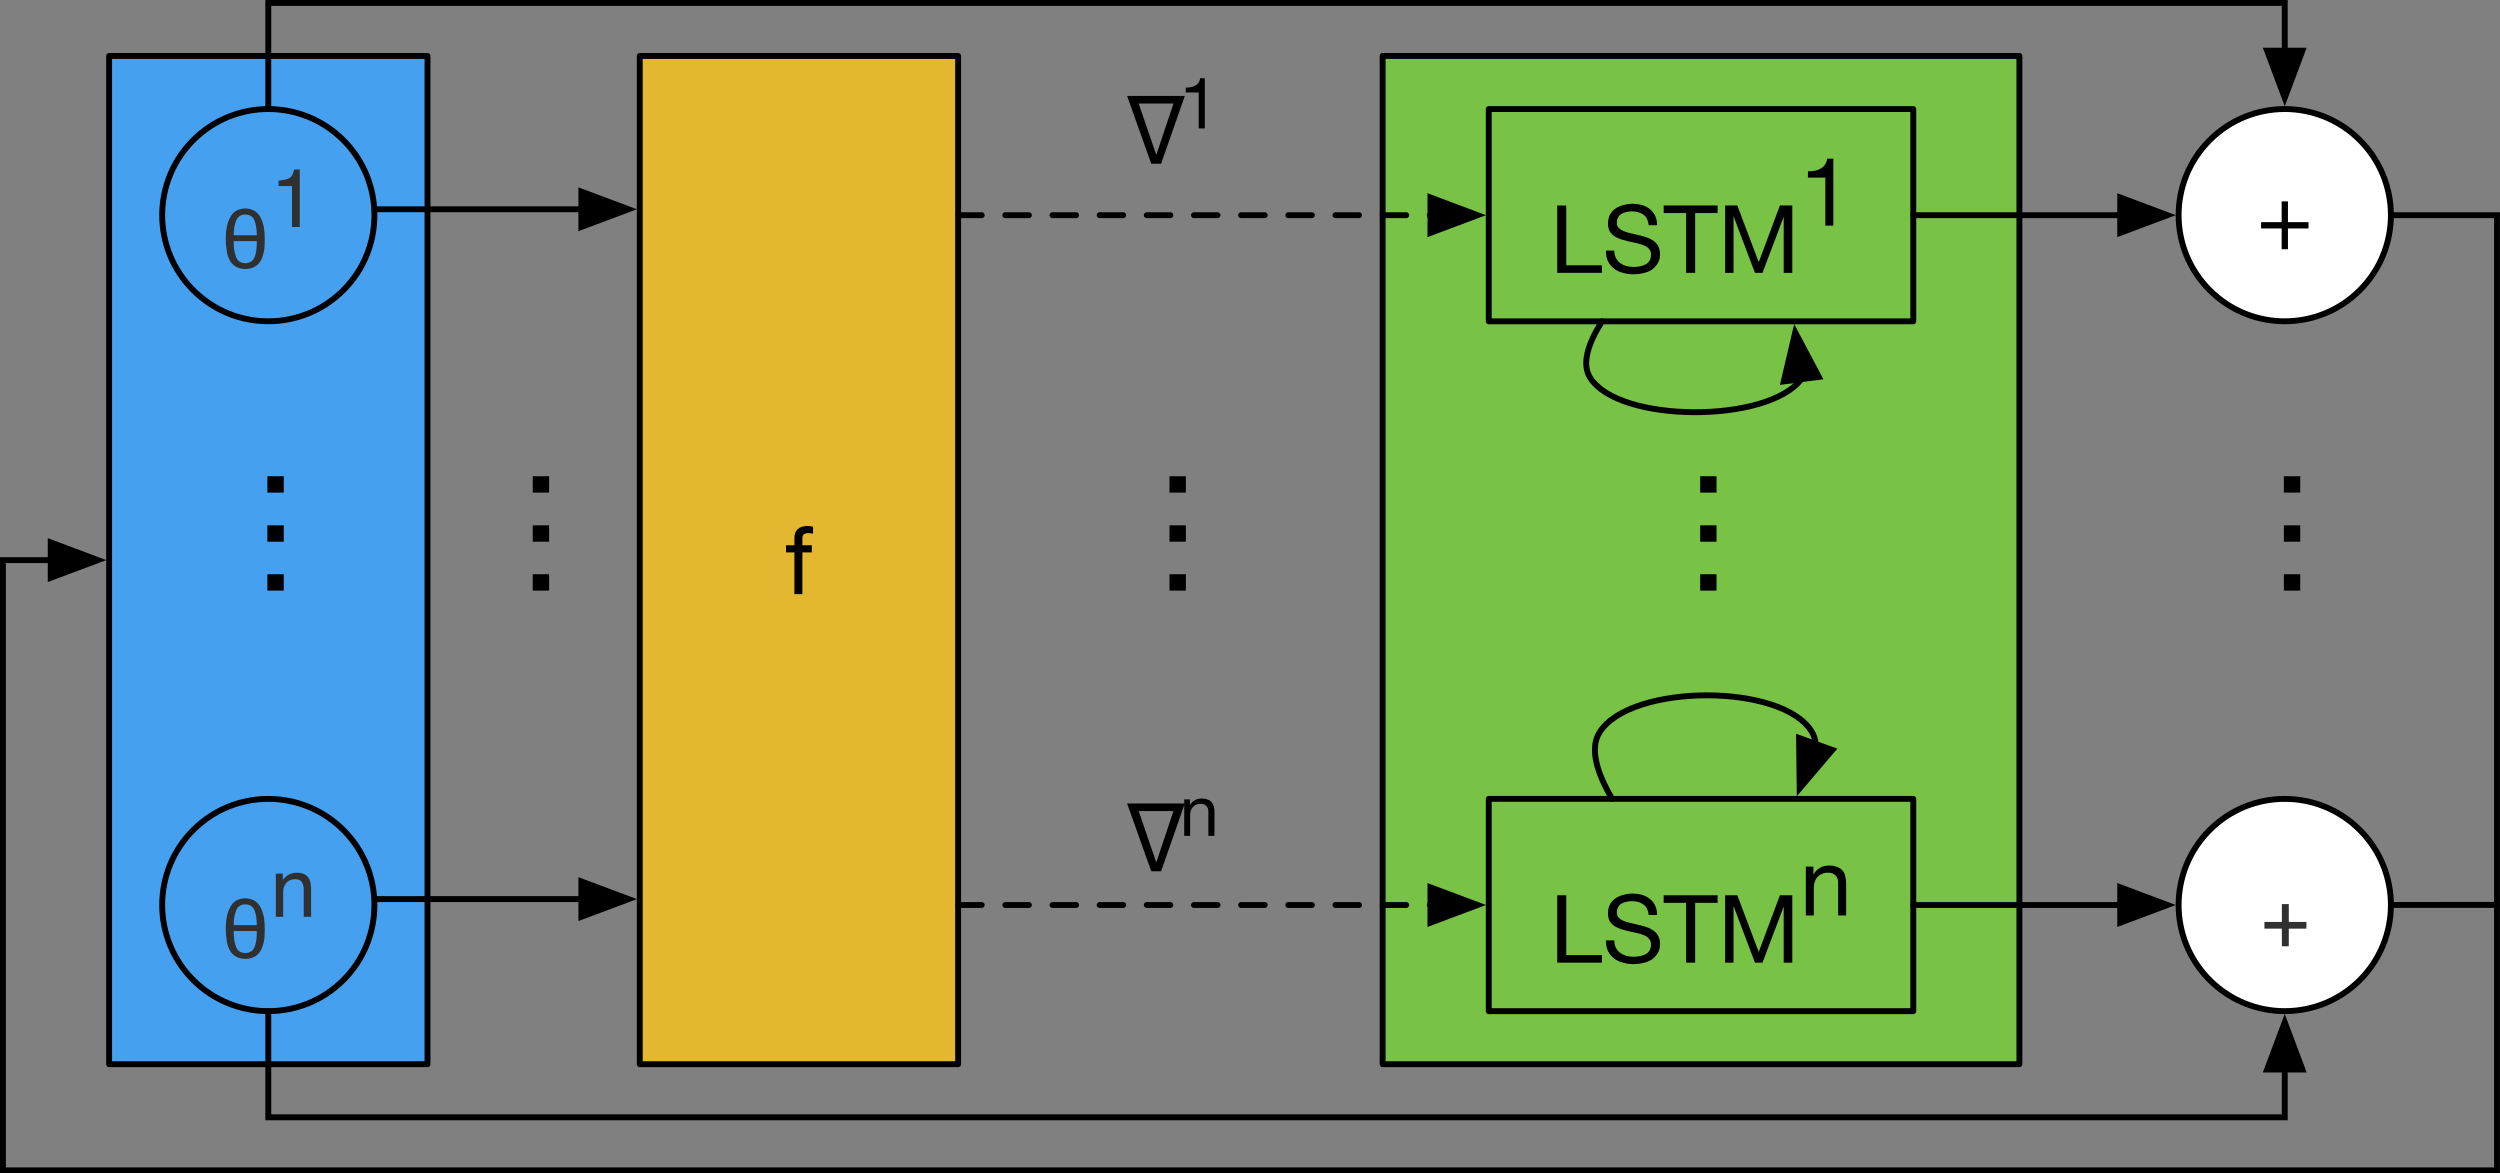 <?xml version="1.0" encoding="UTF-8"?>
<svg xmlns="http://www.w3.org/2000/svg" xmlns:xlink="http://www.w3.org/1999/xlink" width="186.153pt" height="87.365pt" viewBox="0 0 186.153 87.365" version="1.1">
<rect x="0" y="0" width="186.153" height="87.365" fill="#808080" stroke="none"/>
<defs>
<clipPath id="clip1">
  <path d="M 0 15 L 186.152 15 L 186.152 87.363 L 0 87.363 Z M 0 15 "/>
</clipPath>
<clipPath id="clip2">
  <path d="M 177 67 L 186.152 67 L 186.152 68 L 177 68 Z M 177 67 "/>
</clipPath>
</defs>
<g id="surface1">
<path style="fill-rule:nonzero;fill:rgb(27.058%,63.136%,94.116%);fill-opacity:1;stroke-width:0.439;stroke-linecap:round;stroke-linejoin:round;stroke:rgb(0%,0%,0%);stroke-opacity:1;stroke-miterlimit:10;" d="M 8.125 4.168 L 31.832 4.168 L 31.832 79.242 L 8.125 79.242 Z M 8.125 4.168 "/>
<path style="fill-rule:nonzero;fill:rgb(47.058%,76.077%,27.058%);fill-opacity:1;stroke-width:0.439;stroke-linecap:round;stroke-linejoin:round;stroke:rgb(0%,0%,0%);stroke-opacity:1;stroke-miterlimit:10;" d="M 102.953 4.168 L 150.367 4.168 L 150.367 79.242 L 102.953 79.242 Z M 102.953 4.168 "/>
<path style="fill-rule:nonzero;fill:rgb(47.058%,76.077%,27.058%);fill-opacity:1;stroke-width:0.439;stroke-linecap:round;stroke-linejoin:round;stroke:rgb(0%,0%,0%);stroke-opacity:1;stroke-miterlimit:10;" d="M 110.855 8.121 L 142.465 8.121 L 142.465 23.926 L 110.855 23.926 Z M 110.855 8.121 "/>
<path style=" stroke:none;fill-rule:nonzero;fill:rgb(0%,0%,0%);fill-opacity:1;" d="M 115.953 15.301 L 115.953 20.316 L 119.281 20.316 L 119.281 19.754 L 116.625 19.754 L 116.625 15.301 Z M 115.953 15.301 "/>
<path style=" stroke:none;fill-rule:nonzero;fill:rgb(0%,0%,0%);fill-opacity:1;" d="M 122.766 16.77 L 123.391 16.77 C 123.391 16.488 123.336 16.25 123.234 16.051 C 123.141 15.855 123.008 15.691 122.844 15.566 C 122.676 15.434 122.484 15.332 122.266 15.27 C 122.047 15.207 121.805 15.176 121.547 15.176 C 121.316 15.176 121.094 15.207 120.875 15.27 C 120.656 15.324 120.457 15.41 120.281 15.535 C 120.113 15.652 119.977 15.801 119.875 15.988 C 119.781 16.176 119.734 16.395 119.734 16.645 C 119.734 16.875 119.773 17.066 119.859 17.223 C 119.953 17.371 120.07 17.496 120.219 17.598 C 120.375 17.691 120.547 17.77 120.734 17.832 C 120.93 17.887 121.129 17.938 121.328 17.988 C 121.523 18.031 121.719 18.074 121.906 18.113 C 122.102 18.156 122.281 18.215 122.438 18.285 C 122.594 18.348 122.711 18.438 122.797 18.551 C 122.891 18.656 122.938 18.793 122.938 18.957 C 122.938 19.145 122.898 19.297 122.828 19.41 C 122.754 19.527 122.656 19.621 122.531 19.691 C 122.406 19.754 122.266 19.801 122.109 19.832 C 121.961 19.863 121.816 19.879 121.672 19.879 C 121.484 19.879 121.301 19.859 121.125 19.816 C 120.945 19.766 120.789 19.691 120.656 19.598 C 120.52 19.496 120.41 19.371 120.328 19.223 C 120.242 19.066 120.203 18.879 120.203 18.66 L 119.578 18.66 C 119.578 18.973 119.629 19.238 119.734 19.457 C 119.848 19.676 120 19.859 120.188 20.004 C 120.375 20.152 120.594 20.254 120.844 20.316 C 121.094 20.387 121.359 20.426 121.641 20.426 C 121.867 20.426 122.098 20.398 122.328 20.348 C 122.566 20.297 122.781 20.215 122.969 20.098 C 123.156 19.973 123.305 19.816 123.422 19.629 C 123.547 19.434 123.609 19.203 123.609 18.941 C 123.609 18.691 123.562 18.484 123.469 18.316 C 123.375 18.152 123.25 18.016 123.094 17.91 C 122.945 17.809 122.773 17.723 122.578 17.66 C 122.391 17.598 122.195 17.547 122 17.504 C 121.801 17.453 121.602 17.406 121.406 17.363 C 121.219 17.324 121.047 17.27 120.891 17.207 C 120.742 17.145 120.625 17.066 120.531 16.973 C 120.438 16.879 120.391 16.754 120.391 16.598 C 120.391 16.434 120.422 16.297 120.484 16.191 C 120.547 16.078 120.629 15.988 120.734 15.926 C 120.848 15.855 120.973 15.809 121.109 15.785 C 121.242 15.754 121.379 15.738 121.516 15.738 C 121.867 15.738 122.156 15.824 122.375 15.988 C 122.594 16.145 122.723 16.406 122.766 16.77 Z M 122.766 16.77 "/>
<path style=" stroke:none;fill-rule:nonzero;fill:rgb(0%,0%,0%);fill-opacity:1;" d="M 125.551 15.863 L 125.551 20.316 L 126.223 20.316 L 126.223 15.863 L 127.895 15.863 L 127.895 15.301 L 123.879 15.301 L 123.879 15.863 Z M 125.551 15.863 "/>
<path style=" stroke:none;fill-rule:nonzero;fill:rgb(0%,0%,0%);fill-opacity:1;" d="M 128.457 15.301 L 128.457 20.316 L 129.082 20.316 L 129.082 16.145 L 129.098 16.145 L 130.676 20.316 L 131.238 20.316 L 132.816 16.145 L 132.816 20.316 L 133.457 20.316 L 133.457 15.301 L 132.535 15.301 L 130.957 19.52 L 129.363 15.301 Z M 128.457 15.301 "/>
<path style=" stroke:none;fill-rule:nonzero;fill:rgb(0%,0%,0%);fill-opacity:1;" d="M 136.512 16.801 L 136.512 11.816 L 136.059 11.816 C 136.027 12.004 135.965 12.16 135.871 12.285 C 135.785 12.402 135.676 12.496 135.543 12.566 C 135.418 12.641 135.27 12.691 135.105 12.723 C 134.949 12.746 134.785 12.754 134.621 12.754 L 134.621 13.223 L 135.918 13.223 L 135.918 16.801 Z M 136.512 16.801 "/>
<path style="fill-rule:nonzero;fill:rgb(89.018%,72.156%,18.823%);fill-opacity:1;stroke-width:0.439;stroke-linecap:round;stroke-linejoin:round;stroke:rgb(0%,0%,0%);stroke-opacity:1;stroke-miterlimit:10;" d="M 47.637 4.168 L 71.344 4.168 L 71.344 79.242 L 47.637 79.242 Z M 47.637 4.168 "/>
<path style=" stroke:none;fill-rule:nonzero;fill:rgb(0%,0%,0%);fill-opacity:1;" d="M 59.152 41.133 L 59.152 44.242 L 59.746 44.242 L 59.746 41.133 L 60.449 41.133 L 60.449 40.602 L 59.746 40.602 L 59.746 40.102 C 59.746 39.945 59.781 39.844 59.855 39.789 C 59.938 39.727 60.051 39.695 60.199 39.695 C 60.25 39.695 60.309 39.703 60.371 39.711 C 60.434 39.711 60.488 39.723 60.543 39.742 L 60.543 39.227 C 60.48 39.207 60.41 39.191 60.34 39.18 C 60.266 39.172 60.203 39.164 60.152 39.164 C 59.816 39.164 59.566 39.242 59.402 39.398 C 59.234 39.547 59.152 39.77 59.152 40.07 L 59.152 40.602 L 58.527 40.602 L 58.527 41.133 Z M 59.152 41.133 "/>
<path style="fill-rule:nonzero;fill:rgb(47.058%,76.077%,27.058%);fill-opacity:1;stroke-width:0.439;stroke-linecap:round;stroke-linejoin:round;stroke:rgb(0%,0%,0%);stroke-opacity:1;stroke-miterlimit:10;" d="M 110.855 59.484 L 142.465 59.484 L 142.465 75.293 L 110.855 75.293 Z M 110.855 59.484 "/>
<path style=" stroke:none;fill-rule:nonzero;fill:rgb(0%,0%,0%);fill-opacity:1;" d="M 115.953 66.664 L 115.953 71.68 L 119.281 71.68 L 119.281 71.117 L 116.625 71.117 L 116.625 66.664 Z M 115.953 66.664 "/>
<path style=" stroke:none;fill-rule:nonzero;fill:rgb(0%,0%,0%);fill-opacity:1;" d="M 122.766 68.133 L 123.391 68.133 C 123.391 67.852 123.336 67.613 123.234 67.414 C 123.141 67.219 123.008 67.055 122.844 66.93 C 122.676 66.797 122.484 66.695 122.266 66.633 C 122.047 66.57 121.805 66.539 121.547 66.539 C 121.316 66.539 121.094 66.57 120.875 66.633 C 120.656 66.688 120.457 66.773 120.281 66.898 C 120.113 67.016 119.977 67.164 119.875 67.352 C 119.781 67.539 119.734 67.758 119.734 68.008 C 119.734 68.238 119.773 68.43 119.859 68.586 C 119.953 68.734 120.07 68.859 120.219 68.961 C 120.375 69.055 120.547 69.133 120.734 69.195 C 120.93 69.25 121.129 69.301 121.328 69.352 C 121.523 69.395 121.719 69.438 121.906 69.477 C 122.102 69.52 122.281 69.578 122.438 69.648 C 122.594 69.711 122.711 69.801 122.797 69.914 C 122.891 70.02 122.938 70.156 122.938 70.32 C 122.938 70.508 122.898 70.66 122.828 70.773 C 122.754 70.891 122.656 70.984 122.531 71.055 C 122.406 71.117 122.266 71.164 122.109 71.195 C 121.961 71.227 121.816 71.242 121.672 71.242 C 121.484 71.242 121.301 71.223 121.125 71.18 C 120.945 71.129 120.789 71.055 120.656 70.961 C 120.52 70.859 120.41 70.734 120.328 70.586 C 120.242 70.43 120.203 70.242 120.203 70.023 L 119.578 70.023 C 119.578 70.336 119.629 70.602 119.734 70.82 C 119.848 71.039 120 71.223 120.188 71.367 C 120.375 71.516 120.594 71.617 120.844 71.68 C 121.094 71.75 121.359 71.789 121.641 71.789 C 121.867 71.789 122.098 71.762 122.328 71.711 C 122.566 71.66 122.781 71.578 122.969 71.461 C 123.156 71.336 123.305 71.18 123.422 70.992 C 123.547 70.797 123.609 70.566 123.609 70.305 C 123.609 70.055 123.562 69.848 123.469 69.68 C 123.375 69.516 123.25 69.379 123.094 69.273 C 122.945 69.172 122.773 69.086 122.578 69.023 C 122.391 68.961 122.195 68.91 122 68.867 C 121.801 68.816 121.602 68.77 121.406 68.727 C 121.219 68.688 121.047 68.633 120.891 68.57 C 120.742 68.508 120.625 68.43 120.531 68.336 C 120.438 68.242 120.391 68.117 120.391 67.961 C 120.391 67.797 120.422 67.66 120.484 67.555 C 120.547 67.441 120.629 67.352 120.734 67.289 C 120.848 67.219 120.973 67.172 121.109 67.148 C 121.242 67.117 121.379 67.102 121.516 67.102 C 121.867 67.102 122.156 67.188 122.375 67.352 C 122.594 67.508 122.723 67.77 122.766 68.133 Z M 122.766 68.133 "/>
<path style=" stroke:none;fill-rule:nonzero;fill:rgb(0%,0%,0%);fill-opacity:1;" d="M 125.551 67.227 L 125.551 71.68 L 126.223 71.68 L 126.223 67.227 L 127.895 67.227 L 127.895 66.664 L 123.879 66.664 L 123.879 67.227 Z M 125.551 67.227 "/>
<path style=" stroke:none;fill-rule:nonzero;fill:rgb(0%,0%,0%);fill-opacity:1;" d="M 128.457 66.664 L 128.457 71.68 L 129.082 71.68 L 129.082 67.508 L 129.098 67.508 L 130.676 71.68 L 131.238 71.68 L 132.816 67.508 L 132.816 71.68 L 133.457 71.68 L 133.457 66.664 L 132.535 66.664 L 130.957 70.883 L 129.363 66.664 Z M 128.457 66.664 "/>
<path style=" stroke:none;fill-rule:nonzero;fill:rgb(0%,0%,0%);fill-opacity:1;" d="M 134.465 64.527 L 134.465 68.168 L 135.059 68.168 L 135.059 66.121 C 135.059 65.957 135.078 65.805 135.121 65.668 C 135.172 65.523 135.238 65.402 135.324 65.309 C 135.418 65.207 135.527 65.129 135.652 65.074 C 135.785 65.012 135.949 64.98 136.137 64.98 C 136.363 64.98 136.543 65.051 136.668 65.184 C 136.801 65.309 136.871 65.488 136.871 65.715 L 136.871 68.168 L 137.465 68.168 L 137.465 65.777 C 137.465 65.582 137.441 65.402 137.402 65.246 C 137.371 65.082 137.301 64.941 137.199 64.824 C 137.105 64.711 136.973 64.621 136.809 64.559 C 136.652 64.488 136.453 64.449 136.215 64.449 C 135.684 64.449 135.293 64.668 135.043 65.105 L 135.027 65.105 L 135.027 64.527 Z M 134.465 64.527 "/>
<path style="fill:none;stroke-width:0.439;stroke-linecap:round;stroke-linejoin:round;stroke:rgb(0%,0%,0%);stroke-opacity:1;stroke-dasharray:1.756,1.756;stroke-miterlimit:10;" d="M 71.344 67.387 L 106.512 67.387 "/>
<path style="fill-rule:nonzero;fill:rgb(0%,0%,0%);fill-opacity:1;stroke-width:0.439;stroke-linecap:butt;stroke-linejoin:miter;stroke:rgb(0%,0%,0%);stroke-opacity:1;stroke-miterlimit:10;" d="M 110.023 67.387 L 106.512 66.07 L 106.512 68.707 Z M 110.023 67.387 "/>
<path style="fill:none;stroke-width:0.439;stroke-linecap:round;stroke-linejoin:round;stroke:rgb(0%,0%,0%);stroke-opacity:1;stroke-dasharray:1.756,1.756;stroke-miterlimit:10;" d="M 71.344 16.023 L 106.512 16.023 "/>
<path style="fill-rule:nonzero;fill:rgb(0%,0%,0%);fill-opacity:1;stroke-width:0.439;stroke-linecap:butt;stroke-linejoin:miter;stroke:rgb(0%,0%,0%);stroke-opacity:1;stroke-miterlimit:10;" d="M 110.023 16.023 L 106.512 14.703 L 106.512 17.34 Z M 110.023 16.023 "/>
<path style=" stroke:none;fill-rule:nonzero;fill:rgb(0%,0%,0%);fill-opacity:1;" d="M 83.926 7.145 L 88.223 7.145 L 86.457 12.191 L 85.723 12.191 Z M 84.785 7.707 L 86.098 11.535 L 87.379 7.707 Z M 84.785 7.707 "/>
<path style=" stroke:none;fill-rule:nonzero;fill:rgb(0%,0%,0%);fill-opacity:1;" d="M 89.711 9.559 L 89.711 5.824 L 89.367 5.824 C 89.344 5.973 89.297 6.09 89.227 6.184 C 89.164 6.27 89.078 6.336 88.977 6.387 C 88.883 6.441 88.773 6.477 88.648 6.496 C 88.531 6.52 88.414 6.527 88.289 6.527 L 88.289 6.887 L 89.258 6.887 L 89.258 9.559 Z M 89.711 9.559 "/>
<path style="fill:none;stroke-width:0.439;stroke-linecap:round;stroke-linejoin:round;stroke:rgb(0%,0%,0%);stroke-opacity:1;stroke-miterlimit:10;" d="M 27.879 15.582 L 43.289 15.582 "/>
<path style="fill-rule:nonzero;fill:rgb(0%,0%,0%);fill-opacity:1;stroke-width:0.439;stroke-linecap:butt;stroke-linejoin:miter;stroke:rgb(0%,0%,0%);stroke-opacity:1;stroke-miterlimit:10;" d="M 46.801 15.582 L 43.289 14.266 L 43.289 16.898 Z M 46.801 15.582 "/>
<path style="fill:none;stroke-width:0.439;stroke-linecap:round;stroke-linejoin:round;stroke:rgb(0%,0%,0%);stroke-opacity:1;stroke-miterlimit:10;" d="M 27.879 66.949 L 43.289 66.949 "/>
<path style="fill-rule:nonzero;fill:rgb(0%,0%,0%);fill-opacity:1;stroke-width:0.439;stroke-linecap:butt;stroke-linejoin:miter;stroke:rgb(0%,0%,0%);stroke-opacity:1;stroke-miterlimit:10;" d="M 46.801 66.949 L 43.289 65.633 L 43.289 68.266 Z M 46.801 66.949 "/>
<path style="fill:none;stroke-width:0.439;stroke-linecap:round;stroke-linejoin:round;stroke:rgb(0%,0%,0%);stroke-opacity:1;stroke-miterlimit:10;" d="M 142.465 16.023 L 157.875 16.023 "/>
<path style="fill-rule:nonzero;fill:rgb(0%,0%,0%);fill-opacity:1;stroke-width:0.439;stroke-linecap:butt;stroke-linejoin:miter;stroke:rgb(0%,0%,0%);stroke-opacity:1;stroke-miterlimit:10;" d="M 161.387 16.023 L 157.875 14.703 L 157.875 17.34 Z M 161.387 16.023 "/>
<path style="fill:none;stroke-width:0.439;stroke-linecap:round;stroke-linejoin:round;stroke:rgb(0%,0%,0%);stroke-opacity:1;stroke-miterlimit:10;" d="M 142.465 67.387 L 157.875 67.387 "/>
<path style="fill-rule:nonzero;fill:rgb(0%,0%,0%);fill-opacity:1;stroke-width:0.439;stroke-linecap:butt;stroke-linejoin:miter;stroke:rgb(0%,0%,0%);stroke-opacity:1;stroke-miterlimit:10;" d="M 161.387 67.387 L 157.875 66.07 L 157.875 68.707 Z M 161.387 67.387 "/>
<path style="fill-rule:nonzero;fill:rgb(27.058%,63.136%,94.116%);fill-opacity:1;stroke-width:0.439;stroke-linecap:round;stroke-linejoin:round;stroke:rgb(0%,0%,0%);stroke-opacity:1;stroke-miterlimit:10;" d="M 25.566 10.434 C 28.652 13.52 28.652 18.523 25.566 21.609 C 22.48 24.695 17.477 24.695 14.391 21.609 C 11.305 18.523 11.305 13.52 14.391 10.434 C 17.477 7.348 22.48 7.348 25.566 10.434 "/>
<path style=" stroke:none;fill-rule:nonzero;fill:rgb(18.823%,18.823%,18.823%);fill-opacity:1;" d="M 19.121 17.52 C 19.121 17.074 19.062 16.703 18.949 16.41 C 18.824 16.121 18.594 15.973 18.262 15.973 C 17.938 15.973 17.715 16.121 17.59 16.41 C 17.465 16.703 17.402 17.074 17.402 17.52 Z M 16.809 17.785 C 16.809 17.484 16.832 17.199 16.887 16.926 C 16.926 16.668 17.004 16.434 17.121 16.223 C 17.223 16.004 17.371 15.832 17.559 15.707 C 17.746 15.594 17.98 15.531 18.262 15.52 C 18.543 15.531 18.777 15.594 18.965 15.707 C 19.152 15.832 19.301 16.004 19.418 16.223 C 19.52 16.434 19.598 16.668 19.652 16.926 C 19.691 17.199 19.715 17.484 19.715 17.785 C 19.715 18.047 19.703 18.309 19.684 18.566 C 19.641 18.828 19.574 19.066 19.48 19.285 C 19.387 19.504 19.238 19.684 19.043 19.816 C 18.844 19.953 18.582 20.023 18.262 20.035 C 17.938 20.023 17.684 19.953 17.496 19.816 C 17.297 19.684 17.152 19.504 17.059 19.285 C 16.953 19.066 16.891 18.828 16.871 18.566 C 16.828 18.309 16.809 18.047 16.809 17.785 Z M 17.402 17.957 C 17.402 18.449 17.457 18.84 17.574 19.129 C 17.688 19.434 17.918 19.59 18.262 19.598 C 18.605 19.59 18.84 19.434 18.965 19.129 C 19.078 18.84 19.129 18.449 19.121 17.957 Z M 17.402 17.957 "/>
<path style=" stroke:none;fill-rule:nonzero;fill:rgb(18.823%,18.823%,18.823%);fill-opacity:1;" d="M 20.742 13.855 L 20.742 13.449 C 21.125 13.41 21.398 13.348 21.555 13.262 C 21.711 13.168 21.824 12.957 21.898 12.621 L 22.32 12.621 L 22.32 16.902 L 21.742 16.902 L 21.742 13.855 Z M 20.742 13.855 "/>
<path style="fill-rule:nonzero;fill:rgb(27.058%,63.136%,94.116%);fill-opacity:1;stroke-width:0.439;stroke-linecap:round;stroke-linejoin:round;stroke:rgb(0%,0%,0%);stroke-opacity:1;stroke-miterlimit:10;" d="M 25.566 61.801 C 28.652 64.887 28.652 69.891 25.566 72.977 C 22.48 76.062 17.477 76.062 14.391 72.977 C 11.305 69.891 11.305 64.887 14.391 61.801 C 17.477 58.715 22.48 58.715 25.566 61.801 "/>
<path style=" stroke:none;fill-rule:nonzero;fill:rgb(18.823%,18.823%,18.823%);fill-opacity:1;" d="M 19.121 68.887 C 19.121 68.441 19.062 68.07 18.949 67.777 C 18.824 67.488 18.594 67.34 18.262 67.34 C 17.938 67.34 17.715 67.488 17.59 67.777 C 17.465 68.07 17.402 68.441 17.402 68.887 Z M 16.809 69.152 C 16.809 68.852 16.832 68.566 16.887 68.293 C 16.926 68.035 17.004 67.801 17.121 67.59 C 17.223 67.371 17.371 67.199 17.559 67.074 C 17.746 66.961 17.98 66.898 18.262 66.887 C 18.543 66.898 18.777 66.961 18.965 67.074 C 19.152 67.199 19.301 67.371 19.418 67.59 C 19.52 67.801 19.598 68.035 19.652 68.293 C 19.691 68.566 19.715 68.852 19.715 69.152 C 19.715 69.414 19.703 69.676 19.684 69.934 C 19.641 70.195 19.574 70.434 19.48 70.652 C 19.387 70.871 19.238 71.051 19.043 71.184 C 18.844 71.32 18.582 71.391 18.262 71.402 C 17.938 71.391 17.684 71.32 17.496 71.184 C 17.297 71.051 17.152 70.871 17.059 70.652 C 16.953 70.434 16.891 70.195 16.871 69.934 C 16.828 69.676 16.809 69.414 16.809 69.152 Z M 17.402 69.324 C 17.402 69.816 17.457 70.207 17.574 70.496 C 17.688 70.801 17.918 70.957 18.262 70.965 C 18.605 70.957 18.84 70.801 18.965 70.496 C 19.078 70.207 19.129 69.816 19.121 69.324 Z M 17.402 69.324 "/>
<path style=" stroke:none;fill-rule:nonzero;fill:rgb(18.823%,18.823%,18.823%);fill-opacity:1;" d="M 20.539 65.047 L 21.055 65.047 L 21.055 65.516 C 21.211 65.328 21.371 65.195 21.539 65.109 C 21.703 65.027 21.891 64.984 22.102 64.984 C 22.559 64.984 22.867 65.141 23.023 65.453 C 23.117 65.633 23.164 65.883 23.164 66.203 L 23.164 68.266 L 22.617 68.266 L 22.617 66.234 C 22.617 66.047 22.586 65.891 22.523 65.766 C 22.43 65.57 22.258 65.469 22.008 65.469 C 21.883 65.469 21.777 65.48 21.695 65.5 C 21.539 65.555 21.406 65.641 21.305 65.766 C 21.211 65.883 21.148 65.996 21.117 66.109 C 21.094 66.215 21.086 66.371 21.086 66.578 L 21.086 68.266 L 20.539 68.266 Z M 20.539 65.047 "/>
<path style="fill-rule:nonzero;fill:rgb(100%,100%,100%);fill-opacity:1;stroke-width:0.439;stroke-linecap:round;stroke-linejoin:round;stroke:rgb(0%,0%,0%);stroke-opacity:1;stroke-miterlimit:10;" d="M 175.715 10.434 C 178.801 13.52 178.801 18.523 175.715 21.609 C 172.629 24.695 167.625 24.695 164.539 21.609 C 161.449 18.523 161.449 13.52 164.539 10.434 C 167.625 7.348 172.629 7.348 175.715 10.434 "/>
<path style=" stroke:none;fill-rule:nonzero;fill:rgb(0%,0%,0%);fill-opacity:1;" d="M 170.363 16.543 L 170.363 14.996 L 169.895 14.996 L 169.895 16.543 L 168.363 16.543 L 168.363 17.012 L 169.895 17.012 L 169.895 18.559 L 170.363 18.559 L 170.363 17.012 L 171.895 17.012 L 171.895 16.543 Z M 170.363 16.543 "/>
<path style="fill-rule:nonzero;fill:rgb(100%,100%,100%);fill-opacity:1;stroke-width:0.439;stroke-linecap:round;stroke-linejoin:round;stroke:rgb(0%,0%,0%);stroke-opacity:1;stroke-miterlimit:10;" d="M 175.715 61.801 C 178.801 64.887 178.801 69.891 175.715 72.977 C 172.629 76.062 167.625 76.062 164.539 72.977 C 161.449 69.891 161.449 64.887 164.539 61.801 C 167.625 58.715 172.629 58.715 175.715 61.801 "/>
<path style=" stroke:none;fill-rule:nonzero;fill:rgb(18.823%,18.823%,18.823%);fill-opacity:1;" d="M 168.613 69.148 L 168.613 68.648 L 169.91 68.648 L 169.91 67.32 L 170.426 67.32 L 170.426 68.648 L 171.738 68.648 L 171.738 69.148 L 170.426 69.148 L 170.426 70.461 L 169.91 70.461 L 169.91 69.148 Z M 168.613 69.148 "/>
<path style="fill:none;stroke-width:0.439;stroke-linecap:round;stroke-linejoin:miter;stroke:rgb(0%,0%,0%);stroke-opacity:1;stroke-miterlimit:10;" d="M 19.977 75.293 L 19.977 83.195 L 170.125 83.195 L 170.125 79.637 "/>
<path style="fill-rule:nonzero;fill:rgb(0%,0%,0%);fill-opacity:1;stroke-width:0.439;stroke-linecap:butt;stroke-linejoin:miter;stroke:rgb(0%,0%,0%);stroke-opacity:1;stroke-miterlimit:10;" d="M 170.125 76.125 L 168.809 79.637 L 171.441 79.637 Z M 170.125 76.125 "/>
<path style="fill:none;stroke-width:0.439;stroke-linecap:round;stroke-linejoin:miter;stroke:rgb(0%,0%,0%);stroke-opacity:1;stroke-miterlimit:10;" d="M 19.977 8.121 L 19.977 0.219 L 170.125 0.219 L 170.125 3.773 "/>
<path style="fill-rule:nonzero;fill:rgb(0%,0%,0%);fill-opacity:1;stroke-width:0.439;stroke-linecap:butt;stroke-linejoin:miter;stroke:rgb(0%,0%,0%);stroke-opacity:1;stroke-miterlimit:10;" d="M 170.125 7.285 L 171.441 3.773 L 168.809 3.773 Z M 170.125 7.285 "/>
<path style=" stroke:none;fill-rule:nonzero;fill:rgb(0%,0%,0%);fill-opacity:1;" d="M 21.129 42.758 L 19.91 42.758 L 19.91 43.977 L 21.129 43.977 Z M 21.129 39.117 L 19.91 39.117 L 19.91 40.336 L 21.129 40.336 Z M 21.129 35.461 L 19.91 35.461 L 19.91 36.68 L 21.129 36.68 Z M 21.129 35.461 "/>
<g clip-path="url(#clip1)" clip-rule="nonzero">
<path style="fill:none;stroke-width:0.439;stroke-linecap:round;stroke-linejoin:miter;stroke:rgb(0%,0%,0%);stroke-opacity:1;stroke-miterlimit:10;" d="M 178.027 16.023 L 185.93 16.023 L 185.93 87.145 L 0.219 87.145 L 0.219 41.707 L 3.777 41.707 "/>
</g>
<path style="fill-rule:nonzero;fill:rgb(0%,0%,0%);fill-opacity:1;stroke-width:0.439;stroke-linecap:butt;stroke-linejoin:miter;stroke:rgb(0%,0%,0%);stroke-opacity:1;stroke-miterlimit:10;" d="M 7.289 41.707 L 3.777 40.387 L 3.777 43.023 Z M 7.289 41.707 "/>
<path style=" stroke:none;fill-rule:nonzero;fill:rgb(0%,0%,0%);fill-opacity:1;" d="M 83.926 59.828 L 88.223 59.828 L 86.457 64.875 L 85.723 64.875 Z M 84.785 60.391 L 86.098 64.219 L 87.379 60.391 Z M 84.785 60.391 "/>
<path style=" stroke:none;fill-rule:nonzero;fill:rgb(0%,0%,0%);fill-opacity:1;" d="M 88.18 59.523 L 88.18 62.242 L 88.617 62.242 L 88.617 60.711 C 88.617 60.586 88.633 60.473 88.664 60.367 C 88.703 60.266 88.758 60.176 88.82 60.102 C 88.883 60.02 88.965 59.957 89.07 59.914 C 89.172 59.875 89.293 59.852 89.43 59.852 C 89.594 59.852 89.727 59.906 89.82 60.008 C 89.922 60.102 89.977 60.234 89.977 60.398 L 89.977 62.242 L 90.43 62.242 L 90.43 60.445 C 90.43 60.301 90.414 60.172 90.383 60.055 C 90.352 59.93 90.297 59.828 90.227 59.742 C 90.152 59.648 90.055 59.582 89.93 59.539 C 89.812 59.488 89.668 59.461 89.492 59.461 C 89.086 59.461 88.789 59.625 88.602 59.945 L 88.602 59.523 Z M 88.18 59.523 "/>
<path style="fill:none;stroke-width:0.439;stroke-linecap:round;stroke-linejoin:round;stroke:rgb(0%,0%,0%);stroke-opacity:1;stroke-miterlimit:10;" d="M 119.289 23.926 C 118.262 25.547 117.75 27.078 118.402 28.121 C 120.516 31.512 131.617 31.551 134.125 28.234 "/>
<path style="fill-rule:nonzero;fill:rgb(0%,0%,0%);fill-opacity:1;stroke-width:0.439;stroke-linecap:butt;stroke-linejoin:miter;stroke:rgb(0%,0%,0%);stroke-opacity:1;stroke-miterlimit:10;" d="M 133.676 24.75 L 132.82 28.402 L 135.434 28.066 Z M 133.676 24.75 "/>
<path style="fill:none;stroke-width:0.439;stroke-linecap:round;stroke-linejoin:round;stroke:rgb(0%,0%,0%);stroke-opacity:1;stroke-miterlimit:10;" d="M 120.043 59.484 C 118.918 57.574 118.336 55.73 119.117 54.512 C 121.457 50.863 132.785 50.863 134.922 54.512 C 135.078 54.777 135.168 55.074 135.199 55.395 "/>
<path style="fill-rule:nonzero;fill:rgb(0%,0%,0%);fill-opacity:1;stroke-width:0.439;stroke-linecap:butt;stroke-linejoin:miter;stroke:rgb(0%,0%,0%);stroke-opacity:1;stroke-miterlimit:10;" d="M 134.004 58.703 L 136.438 55.844 L 133.961 54.949 Z M 134.004 58.703 "/>
<g clip-path="url(#clip2)" clip-rule="nonzero">
<path style="fill:none;stroke-width:0.439;stroke-linecap:round;stroke-linejoin:round;stroke:rgb(0%,0%,0%);stroke-opacity:1;stroke-miterlimit:10;" d="M 178.027 67.383 L 185.93 67.379 "/>
</g>
<path style=" stroke:none;fill-rule:nonzero;fill:rgb(0%,0%,0%);fill-opacity:1;" d="M 127.816 42.758 L 126.598 42.758 L 126.598 43.977 L 127.816 43.977 Z M 127.816 39.117 L 126.598 39.117 L 126.598 40.336 L 127.816 40.336 Z M 127.816 35.461 L 126.598 35.461 L 126.598 36.68 L 127.816 36.68 Z M 127.816 35.461 "/>
<path style=" stroke:none;fill-rule:nonzero;fill:rgb(0%,0%,0%);fill-opacity:1;" d="M 88.301 42.758 L 87.082 42.758 L 87.082 43.977 L 88.301 43.977 Z M 88.301 39.117 L 87.082 39.117 L 87.082 40.336 L 88.301 40.336 Z M 88.301 35.461 L 87.082 35.461 L 87.082 36.68 L 88.301 36.68 Z M 88.301 35.461 "/>
<path style=" stroke:none;fill-rule:nonzero;fill:rgb(0%,0%,0%);fill-opacity:1;" d="M 171.277 42.758 L 170.059 42.758 L 170.059 43.977 L 171.277 43.977 Z M 171.277 39.117 L 170.059 39.117 L 170.059 40.336 L 171.277 40.336 Z M 171.277 35.461 L 170.059 35.461 L 170.059 36.68 L 171.277 36.68 Z M 171.277 35.461 "/>
<path style=" stroke:none;fill-rule:nonzero;fill:rgb(0%,0%,0%);fill-opacity:1;" d="M 40.887 42.758 L 39.668 42.758 L 39.668 43.977 L 40.887 43.977 Z M 40.887 39.117 L 39.668 39.117 L 39.668 40.336 L 40.887 40.336 Z M 40.887 35.461 L 39.668 35.461 L 39.668 36.68 L 40.887 36.68 Z M 40.887 35.461 "/>
</g>
</svg>
